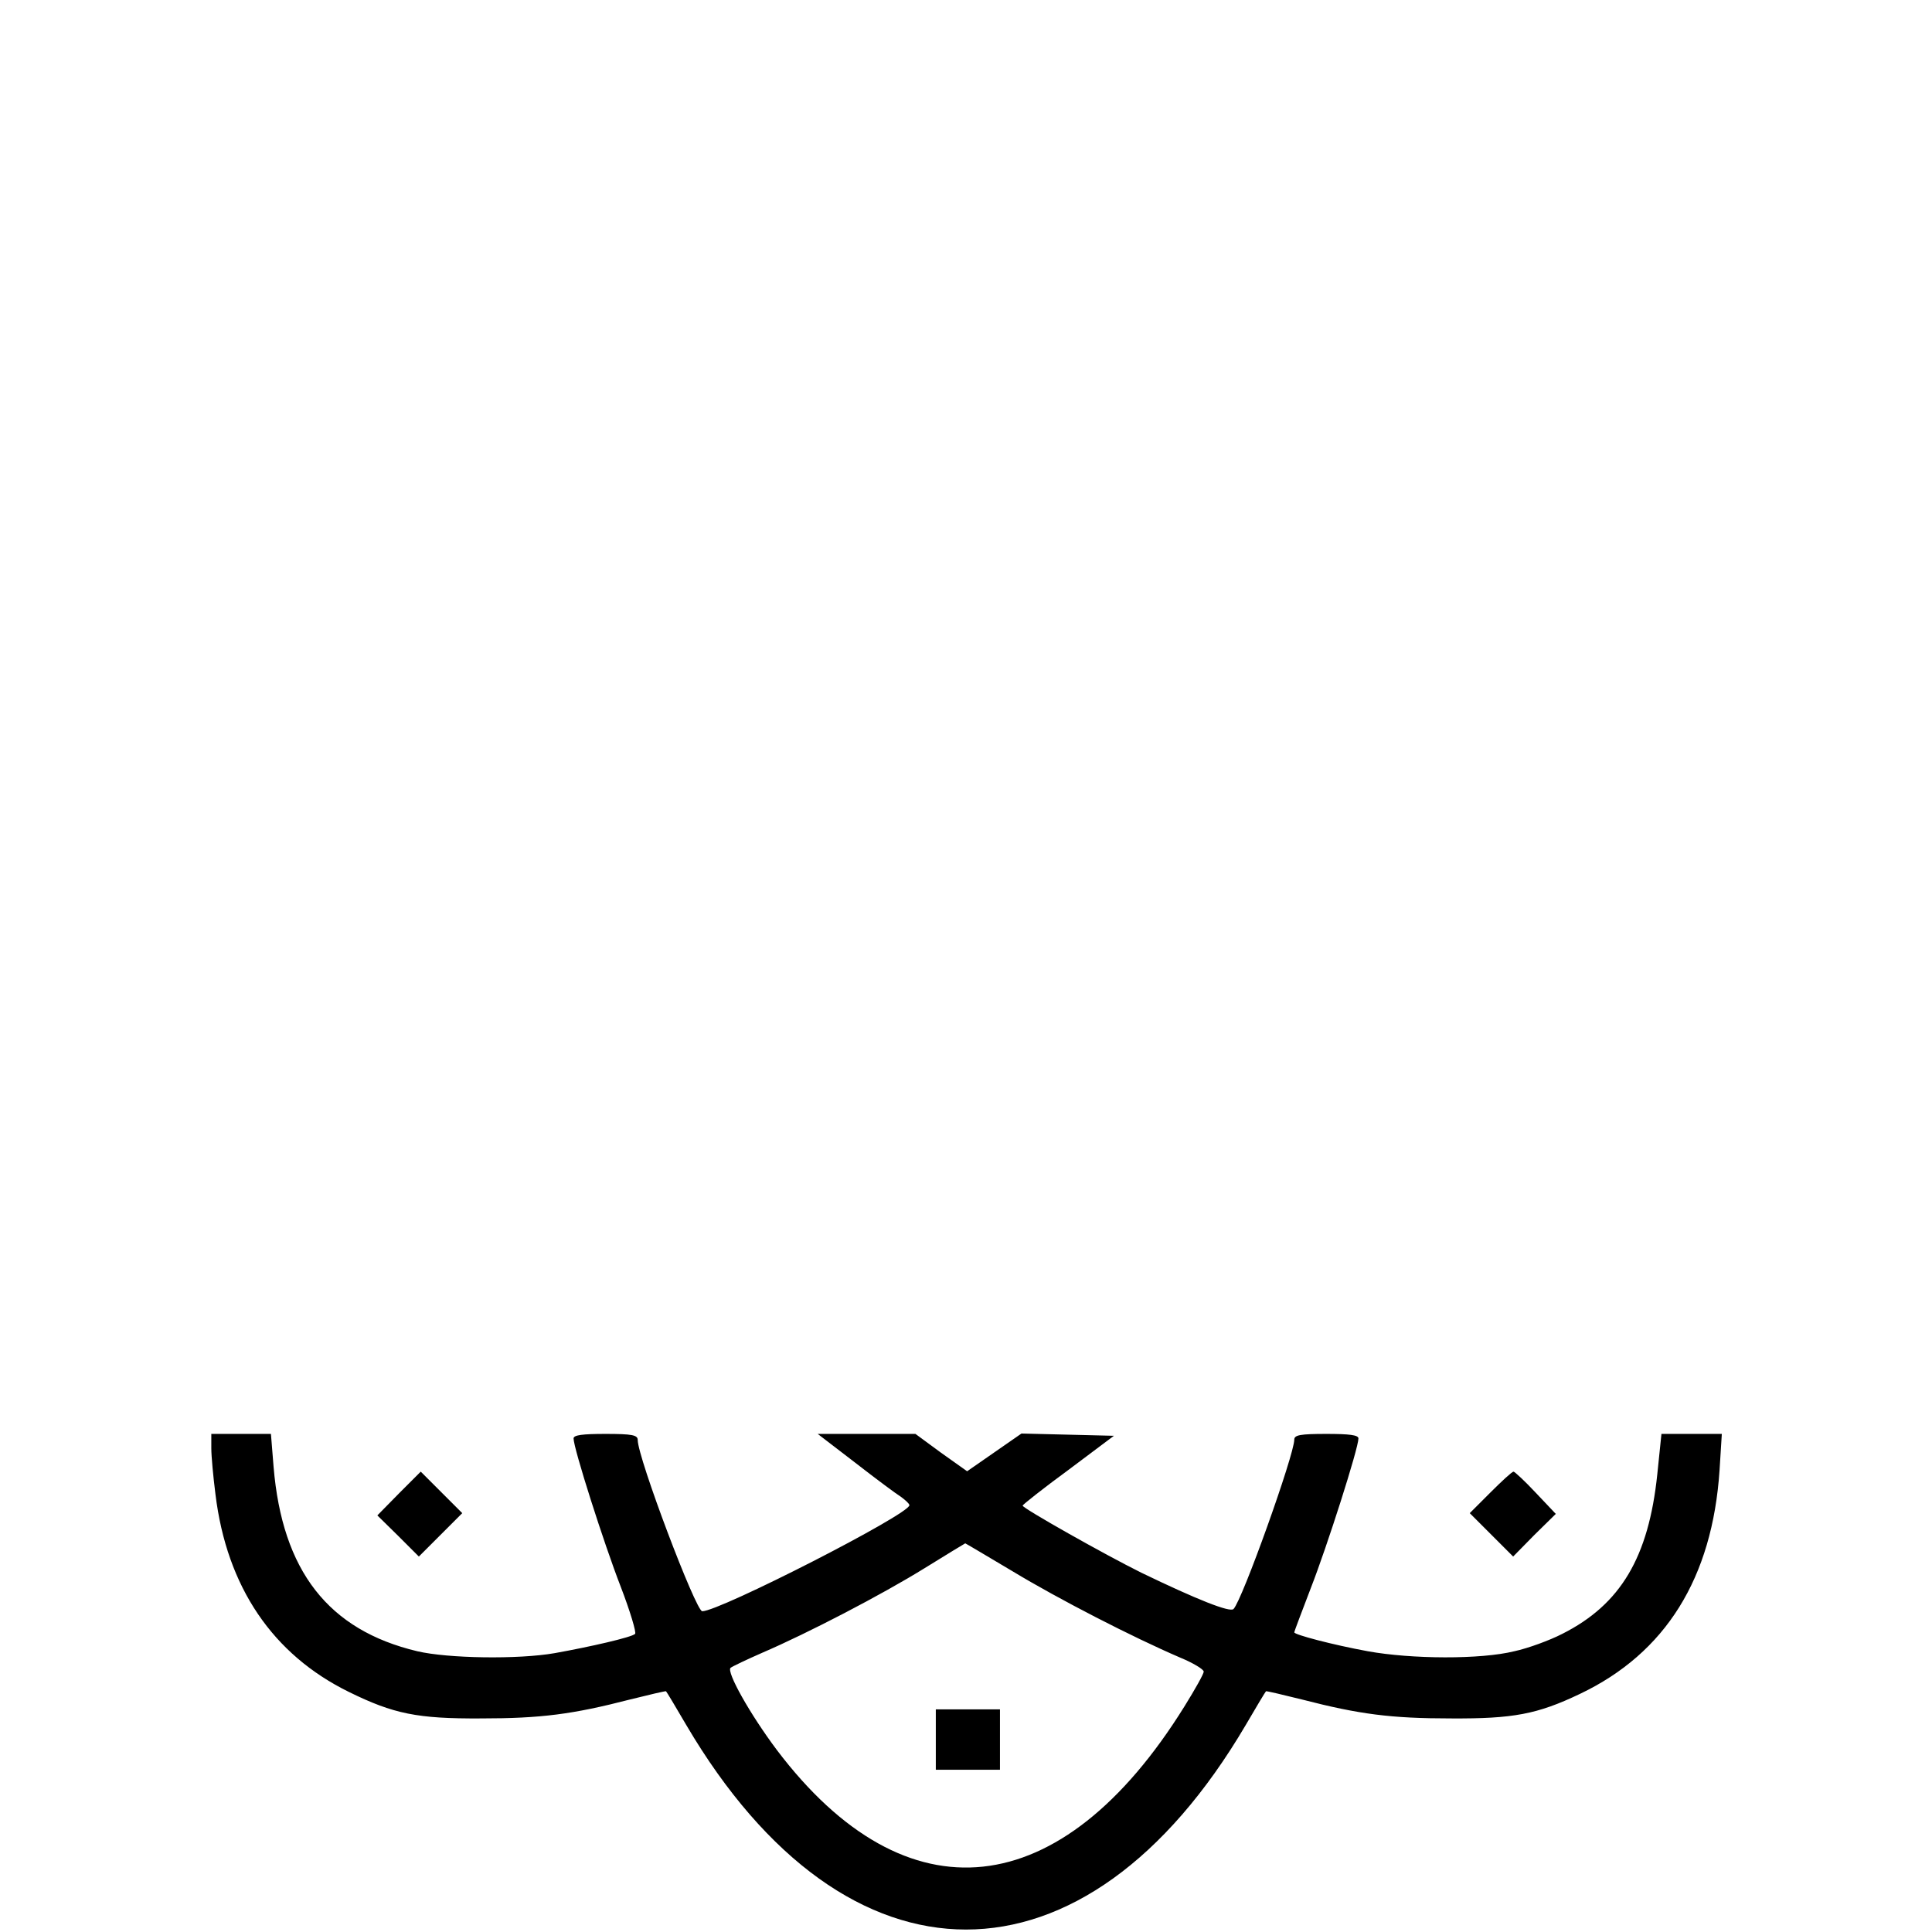 <!-- <?xml version="1.0" standalone="no"?>
<!DOCTYPE svg PUBLIC "-//W3C//DTD SVG 20010904//EN"
 "http://www.w3.org/TR/2001/REC-SVG-20010904/DTD/svg10.dtd"> -->
<svg version="1.0" xmlns="http://www.w3.org/2000/svg"
 width="512pt" height="512pt" viewBox="0 0 512 512"
 preserveAspectRatio="xMidYMid meet">

<g transform="translate(0,512) scale(0.1,-0.1)"
fill="#000000" stroke="none">
<path d="M560 1282 c0 -21 5 -75 11 -122 30 -246 152 -425 354 -524 118 -58
181 -71 350 -70 159 0 243 11 394 50 52 13 95 23 96 22 2 -2 26 -42 54 -90
425 -722 1057 -722 1482 0 28 48 52 88 54 90 1 1 44 -9 96 -22 151 -39 235
-50 394 -50 165 -1 229 11 342 65 227 108 351 307 370 593 l6 96 -80 0 -80 0
-11 -107 c-23 -220 -97 -345 -252 -423 -33 -17 -90 -38 -127 -46 -89 -22 -272
-21 -388 0 -93 17 -195 44 -195 50 0 3 20 55 44 118 43 110 126 370 126 396 0
9 -24 12 -85 12 -69 0 -85 -3 -85 -15 0 -40 -138 -426 -161 -449 -9 -10 -97
25 -244 96 -97 48 -315 171 -315 178 1 3 55 46 122 95 l120 90 -122 3 -123 3
-72 -50 -72 -50 -69 49 -68 50 -130 0 -129 0 99 -76 c54 -42 109 -83 122 -91
12 -9 22 -18 22 -22 0 -24 -503 -281 -549 -281 -17 0 -171 407 -171 454 0 13
-15 16 -85 16 -61 0 -85 -3 -85 -12 0 -26 80 -277 125 -393 25 -65 42 -122 38
-125 -9 -9 -118 -34 -213 -51 -97 -17 -283 -14 -364 5 -236 56 -358 213 -381
489 l-7 87 -79 0 -79 0 0 -38z m2125 -327 c121 -73 315 -173 443 -228 34 -14
62 -31 62 -37 0 -6 -23 -47 -51 -92 -326 -525 -737 -569 -1080 -116 -72 96
-134 207 -123 218 5 4 43 22 84 40 121 52 317 154 430 224 58 36 106 65 108
66 1 0 58 -34 127 -75z"/>
<path d="M2480 510 l0 -80 85 0 85 0 0 80 0 80 -85 0 -85 0 0 -80z"/>
<path d="M1057 1162 l-57 -58 55 -54 55 -55 58 58 57 57 -55 55 -55 55 -58
-58z"/>
<path d="M3950 1165 l-55 -55 58 -58 57 -57 56 57 57 56 -53 56 c-29 31 -56
56 -59 56 -4 0 -31 -25 -61 -55z"/>
</g>
</svg>
